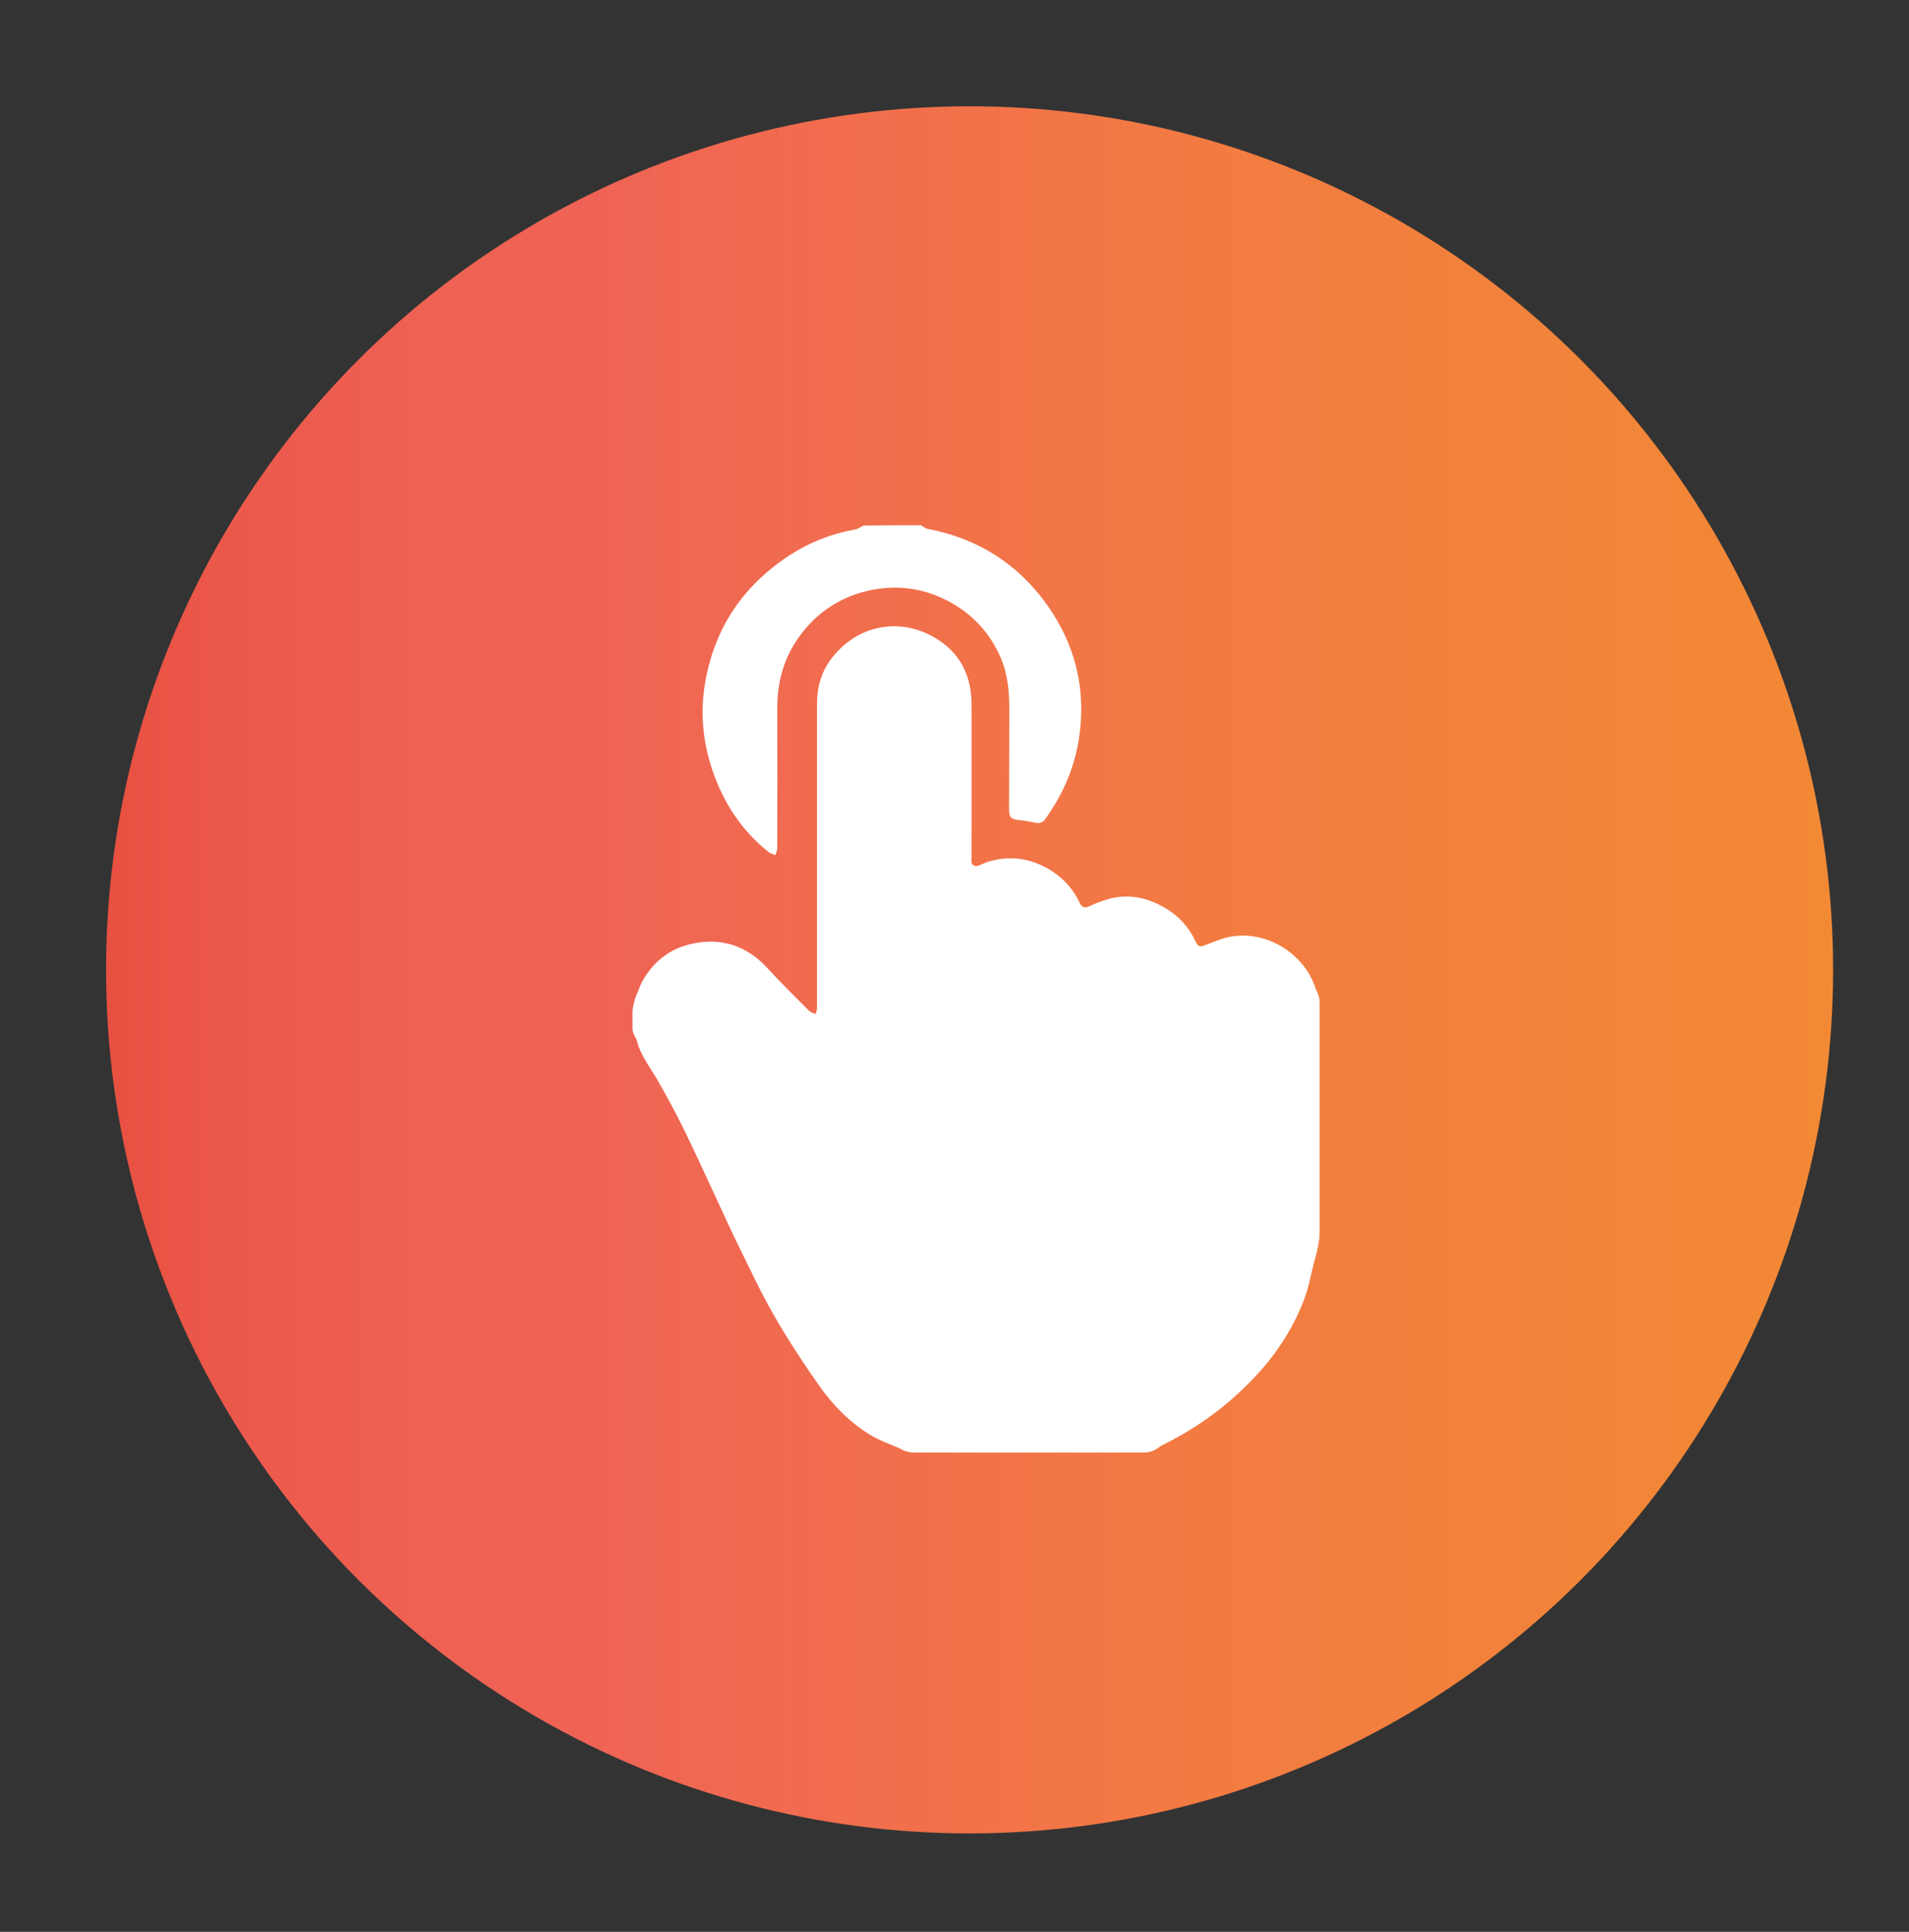 <?xml version="1.0" encoding="utf-8"?>
<!-- Generator: Adobe Illustrator 24.3.0, SVG Export Plug-In . SVG Version: 6.00 Build 0)  -->
<svg version="1.1" id="Layer_1" xmlns="http://www.w3.org/2000/svg" xmlns:xlink="http://www.w3.org/1999/xlink" x="0px" y="0px"
	 viewBox="0 0 89.82 90.89" style="enable-background:new 0 0 89.82 90.89;" xml:space="preserve">
<rect x="0" y="0" width="89.82" height="90.89" fill="#333333" stroke="none"/>
<style type="text/css">
	.st0{fill:url(#SVGID_1_);}
	.st1{fill:#FFFFFF;}
</style>
<linearGradient id="SVGID_1_" gradientUnits="userSpaceOnUse" x1="4.99" y1="45.634" x2="86.257" y2="45.634">
	<stop  offset="0" style="stop-color:#E85041"/>
	<stop  offset="0.086" style="stop-color:#EC5A4C"/>
	<stop  offset="0.18" style="stop-color:#EE6153"/>
	<stop  offset="0.281" style="stop-color:#EF6355"/>
	<stop  offset="0.614" style="stop-color:#F37A43"/>
	<stop  offset="0.888" style="stop-color:#F18538"/>
	<stop  offset="1" style="stop-color:#F28935"/>
</linearGradient>
<circle class="st0" cx="45.62" cy="45.63" r="40.63"/>
<g>
	<path class="st1" d="M62.09,47.12l0,10.82c0,0.44-0.1,0.88-0.22,1.3c0,0,0,0,0,0c-0.18,0.64-0.28,1.31-0.52,1.93
		c-0.45,1.16-1.09,2.22-1.91,3.17c-1.33,1.54-2.92,2.75-4.75,3.65c-0.07,0.04-0.14,0.08-0.2,0.13c-0.19,0.14-0.42,0.22-0.66,0.22
		l-10.8,0c-0.21,0-0.43-0.04-0.61-0.15c-0.02-0.01-0.05-0.03-0.08-0.04c-0.44-0.2-0.9-0.35-1.31-0.59c-1.02-0.6-1.84-1.44-2.51-2.4
		c-0.76-1.08-1.48-2.18-2.13-3.32c-0.59-1.03-1.09-2.11-1.62-3.18c-0.39-0.79-0.75-1.59-1.12-2.39c-0.49-1.04-0.96-2.09-1.47-3.13
		c-0.38-0.77-0.79-1.53-1.22-2.28c-0.36-0.64-0.84-1.21-1.01-1.95c0-0.01-0.01-0.03-0.02-0.04c-0.09-0.15-0.17-0.31-0.17-0.48v-0.76
		c0-0.24,0.09-0.61,0.19-0.82h0c0.1-0.21,0.16-0.44,0.27-0.64c0.54-0.97,1.37-1.59,2.45-1.79c1.35-0.26,2.5,0.15,3.44,1.17
		c0.63,0.69,1.29,1.34,1.95,2c0.08,0.08,0.21,0.11,0.32,0.16c0.02-0.1,0.06-0.2,0.06-0.3c0-2.42,0-4.83,0-7.25c0-2.34,0-4.68,0-7.02
		c0-0.82,0.21-1.57,0.73-2.22c1.11-1.41,2.88-1.82,4.42-1.12c1.38,0.63,2.11,1.75,2.12,3.3c0.01,2.41,0,4.82,0,7.22
		c0,0.11-0.02,0.23,0.02,0.32c0.03,0.06,0.16,0.12,0.22,0.11c0.17-0.04,0.32-0.13,0.49-0.19c0.92-0.29,1.82-0.23,2.68,0.21
		c0.75,0.38,1.32,0.94,1.68,1.71c0.1,0.21,0.24,0.27,0.47,0.15c0.26-0.13,0.53-0.22,0.81-0.31c0.98-0.3,1.9-0.1,2.76,0.41
		c0.63,0.37,1.11,0.9,1.42,1.58c0.07,0.16,0.17,0.27,0.39,0.18c0.39-0.15,0.79-0.33,1.2-0.41c1.73-0.34,3.55,0.79,4.06,2.46
		c0.01,0.02,0.01,0.04,0.03,0.05C62.01,46.76,62.09,46.93,62.09,47.12z"/>
	<path class="st1" d="M43.33,24.71c0.1,0.06,0.2,0.15,0.31,0.17c2.36,0.45,4.25,1.64,5.64,3.6c1.31,1.85,1.82,3.91,1.5,6.17
		c-0.2,1.42-0.75,2.7-1.58,3.86c-0.12,0.17-0.26,0.25-0.47,0.2c-0.29-0.06-0.59-0.11-0.89-0.14c-0.27-0.03-0.36-0.16-0.36-0.43
		c0.01-1.59,0-3.18,0.01-4.77c0-0.88-0.08-1.74-0.46-2.55c-0.47-1.01-1.17-1.8-2.12-2.37c-1.29-0.78-2.69-0.99-4.14-0.64
		c-1.43,0.35-2.56,1.18-3.36,2.43c-0.6,0.94-0.84,1.99-0.84,3.1c0.01,2.19,0.01,4.39,0,6.58c0,0.1-0.06,0.21-0.09,0.31
		c-0.1-0.04-0.22-0.07-0.3-0.13c-1.1-0.87-1.9-1.97-2.43-3.25c-0.64-1.54-0.86-3.14-0.56-4.81c0.46-2.55,1.8-4.5,3.95-5.91
		c0.94-0.61,1.97-1.02,3.09-1.22c0.14-0.02,0.27-0.12,0.4-0.18C41.55,24.71,42.44,24.71,43.33,24.71z"/>
</g>
</svg>
